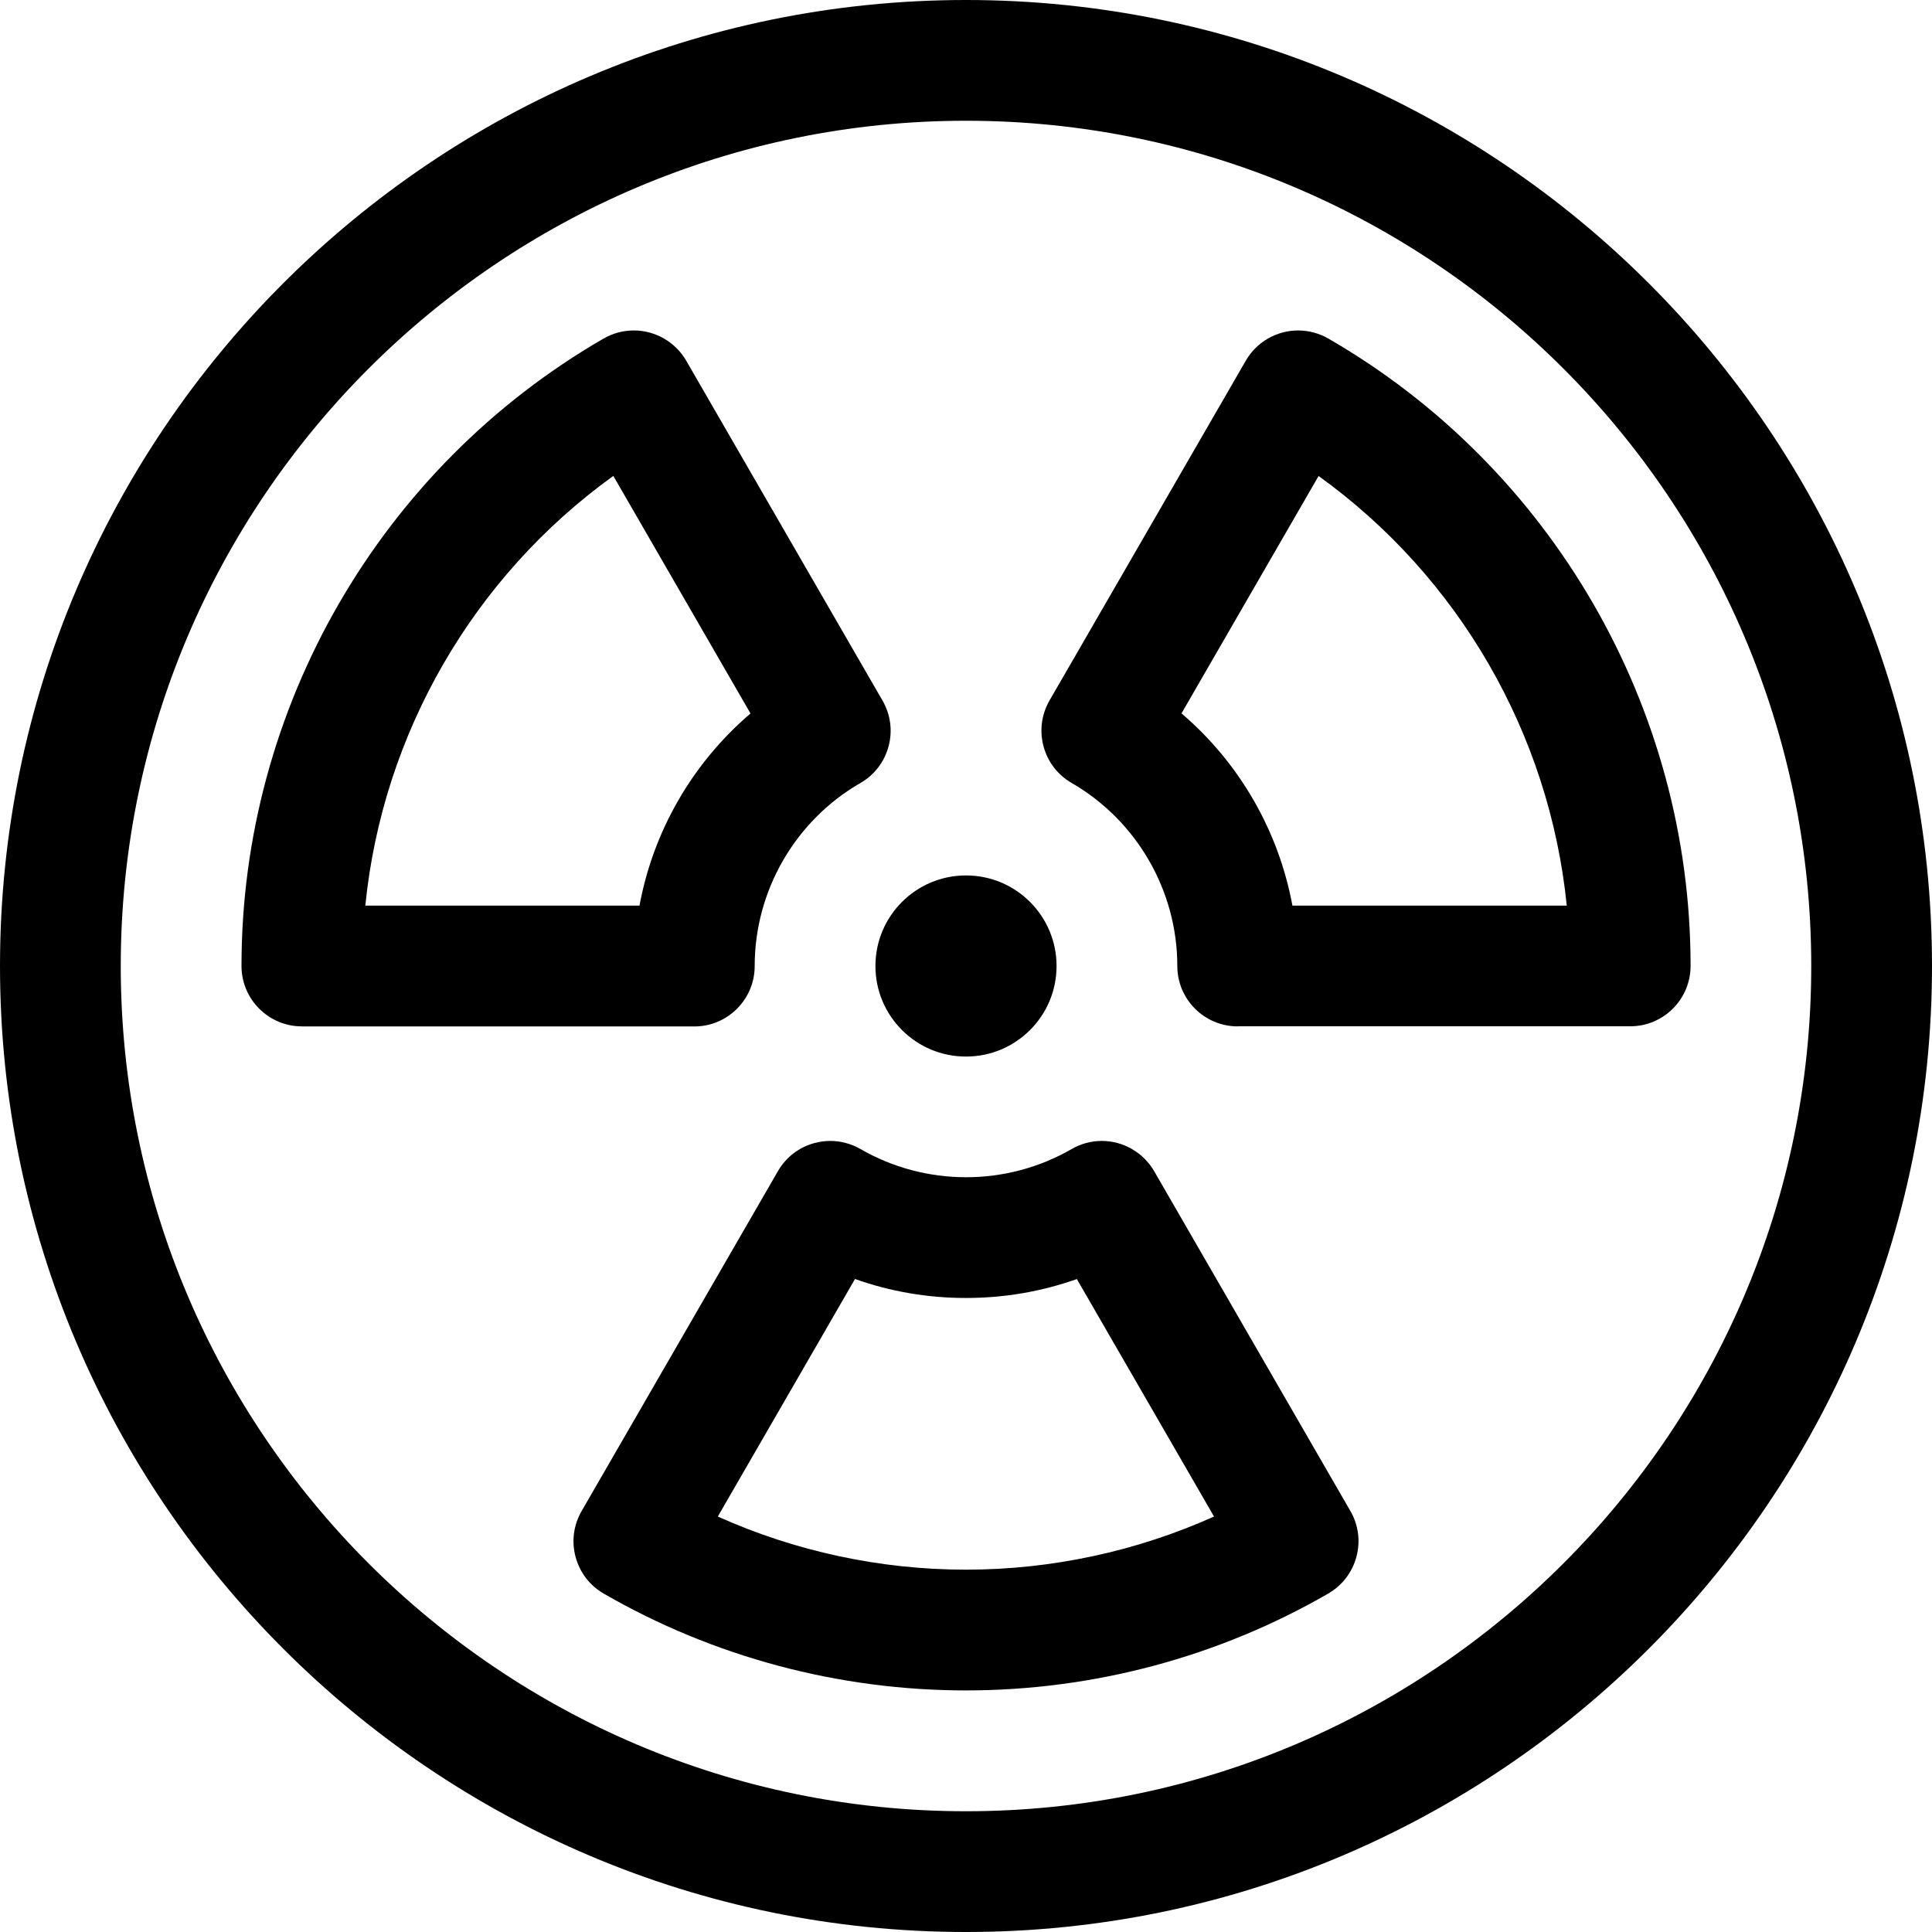 <?xml version="1.0" encoding="utf-8"?>
<!-- Generator: Adobe Illustrator 22.1.0, SVG Export Plug-In . SVG Version: 6.00 Build 0)  -->
<svg version="1.1" id="Layer_1" xmlns="http://www.w3.org/2000/svg" xmlns:xlink="http://www.w3.org/1999/xlink" x="0px" y="0px"
	 viewBox="0 0 24 24" style="enable-background:new 0 0 24 24;" xml:space="preserve">
<title>radioactive-circle</title>
<g>
	<circle cx="12" cy="12" r="1.125"/>
	<path d="M12,24C5.383,24,0,18.617,0,12C0,5.383,5.383,0,12,0c6.617,0,12,5.383,12,12C24,18.617,18.617,24,12,24z M12,1.5
		C6.21,1.5,1.5,6.21,1.5,12c0,5.79,4.71,10.5,10.5,10.5c5.79,0,10.5-4.71,10.5-10.5C22.5,6.21,17.79,1.5,12,1.5z"/>
	<path d="M3.75,12.75C3.337,12.75,3,12.414,3,12C2.999,8.795,4.723,5.808,7.499,4.205c0.115-0.066,0.244-0.1,0.375-0.1
		c0.267,0,0.516,0.144,0.65,0.375l2.439,4.223c0.1,0.173,0.127,0.376,0.075,0.569c-0.052,0.193-0.176,0.355-0.35,0.455
		C9.878,10.194,9.375,11.065,9.375,12c0,0.201-0.078,0.389-0.22,0.531c-0.142,0.142-0.33,0.22-0.53,0.22H3.75z M7.944,11.25
		c0.172-0.93,0.66-1.773,1.379-2.387L7.619,5.912C5.878,7.166,4.752,9.116,4.538,11.25H7.944z"/>
	<path d="M12,20.999c-1.582,0-3.138-0.416-4.501-1.203c-0.173-0.1-0.297-0.262-0.349-0.456c-0.052-0.194-0.025-0.396,0.075-0.569
		l2.439-4.223c0.1-0.173,0.261-0.297,0.455-0.349c0.063-0.017,0.129-0.026,0.194-0.026c0.131,0,0.261,0.035,0.375,0.1
		c0.397,0.23,0.851,0.351,1.313,0.351c0.461,0,0.915-0.121,1.311-0.35c0.114-0.066,0.243-0.101,0.375-0.101
		c0.267,0,0.516,0.144,0.65,0.375l2.438,4.222c0.1,0.173,0.127,0.375,0.075,0.569c-0.052,0.194-0.176,0.355-0.349,0.456
		C15.138,20.583,13.582,20.999,12,20.999z M8.917,18.839c0.963,0.433,2.021,0.66,3.082,0.66c1.061,0,2.119-0.227,3.082-0.66
		l-1.704-2.95c-0.441,0.156-0.903,0.235-1.377,0.235c-0.475,0-0.938-0.079-1.379-0.236L8.917,18.839z"/>
	<path d="M15.375,12.75c-0.414,0-0.75-0.336-0.75-0.75c0-0.935-0.503-1.806-1.313-2.274c-0.173-0.1-0.297-0.261-0.349-0.455
		c-0.052-0.195-0.025-0.397,0.075-0.57l2.438-4.221c0.133-0.231,0.382-0.375,0.65-0.375c0.131,0,0.26,0.035,0.374,0.1
		c2.777,1.602,4.502,4.588,4.501,7.794c0,0.414-0.336,0.75-0.75,0.75H15.375z M19.463,11.25c-0.215-2.134-1.341-4.084-3.083-5.337
		l-1.703,2.949c0.719,0.614,1.206,1.458,1.378,2.388H19.463z"/>
</g>
</svg>
